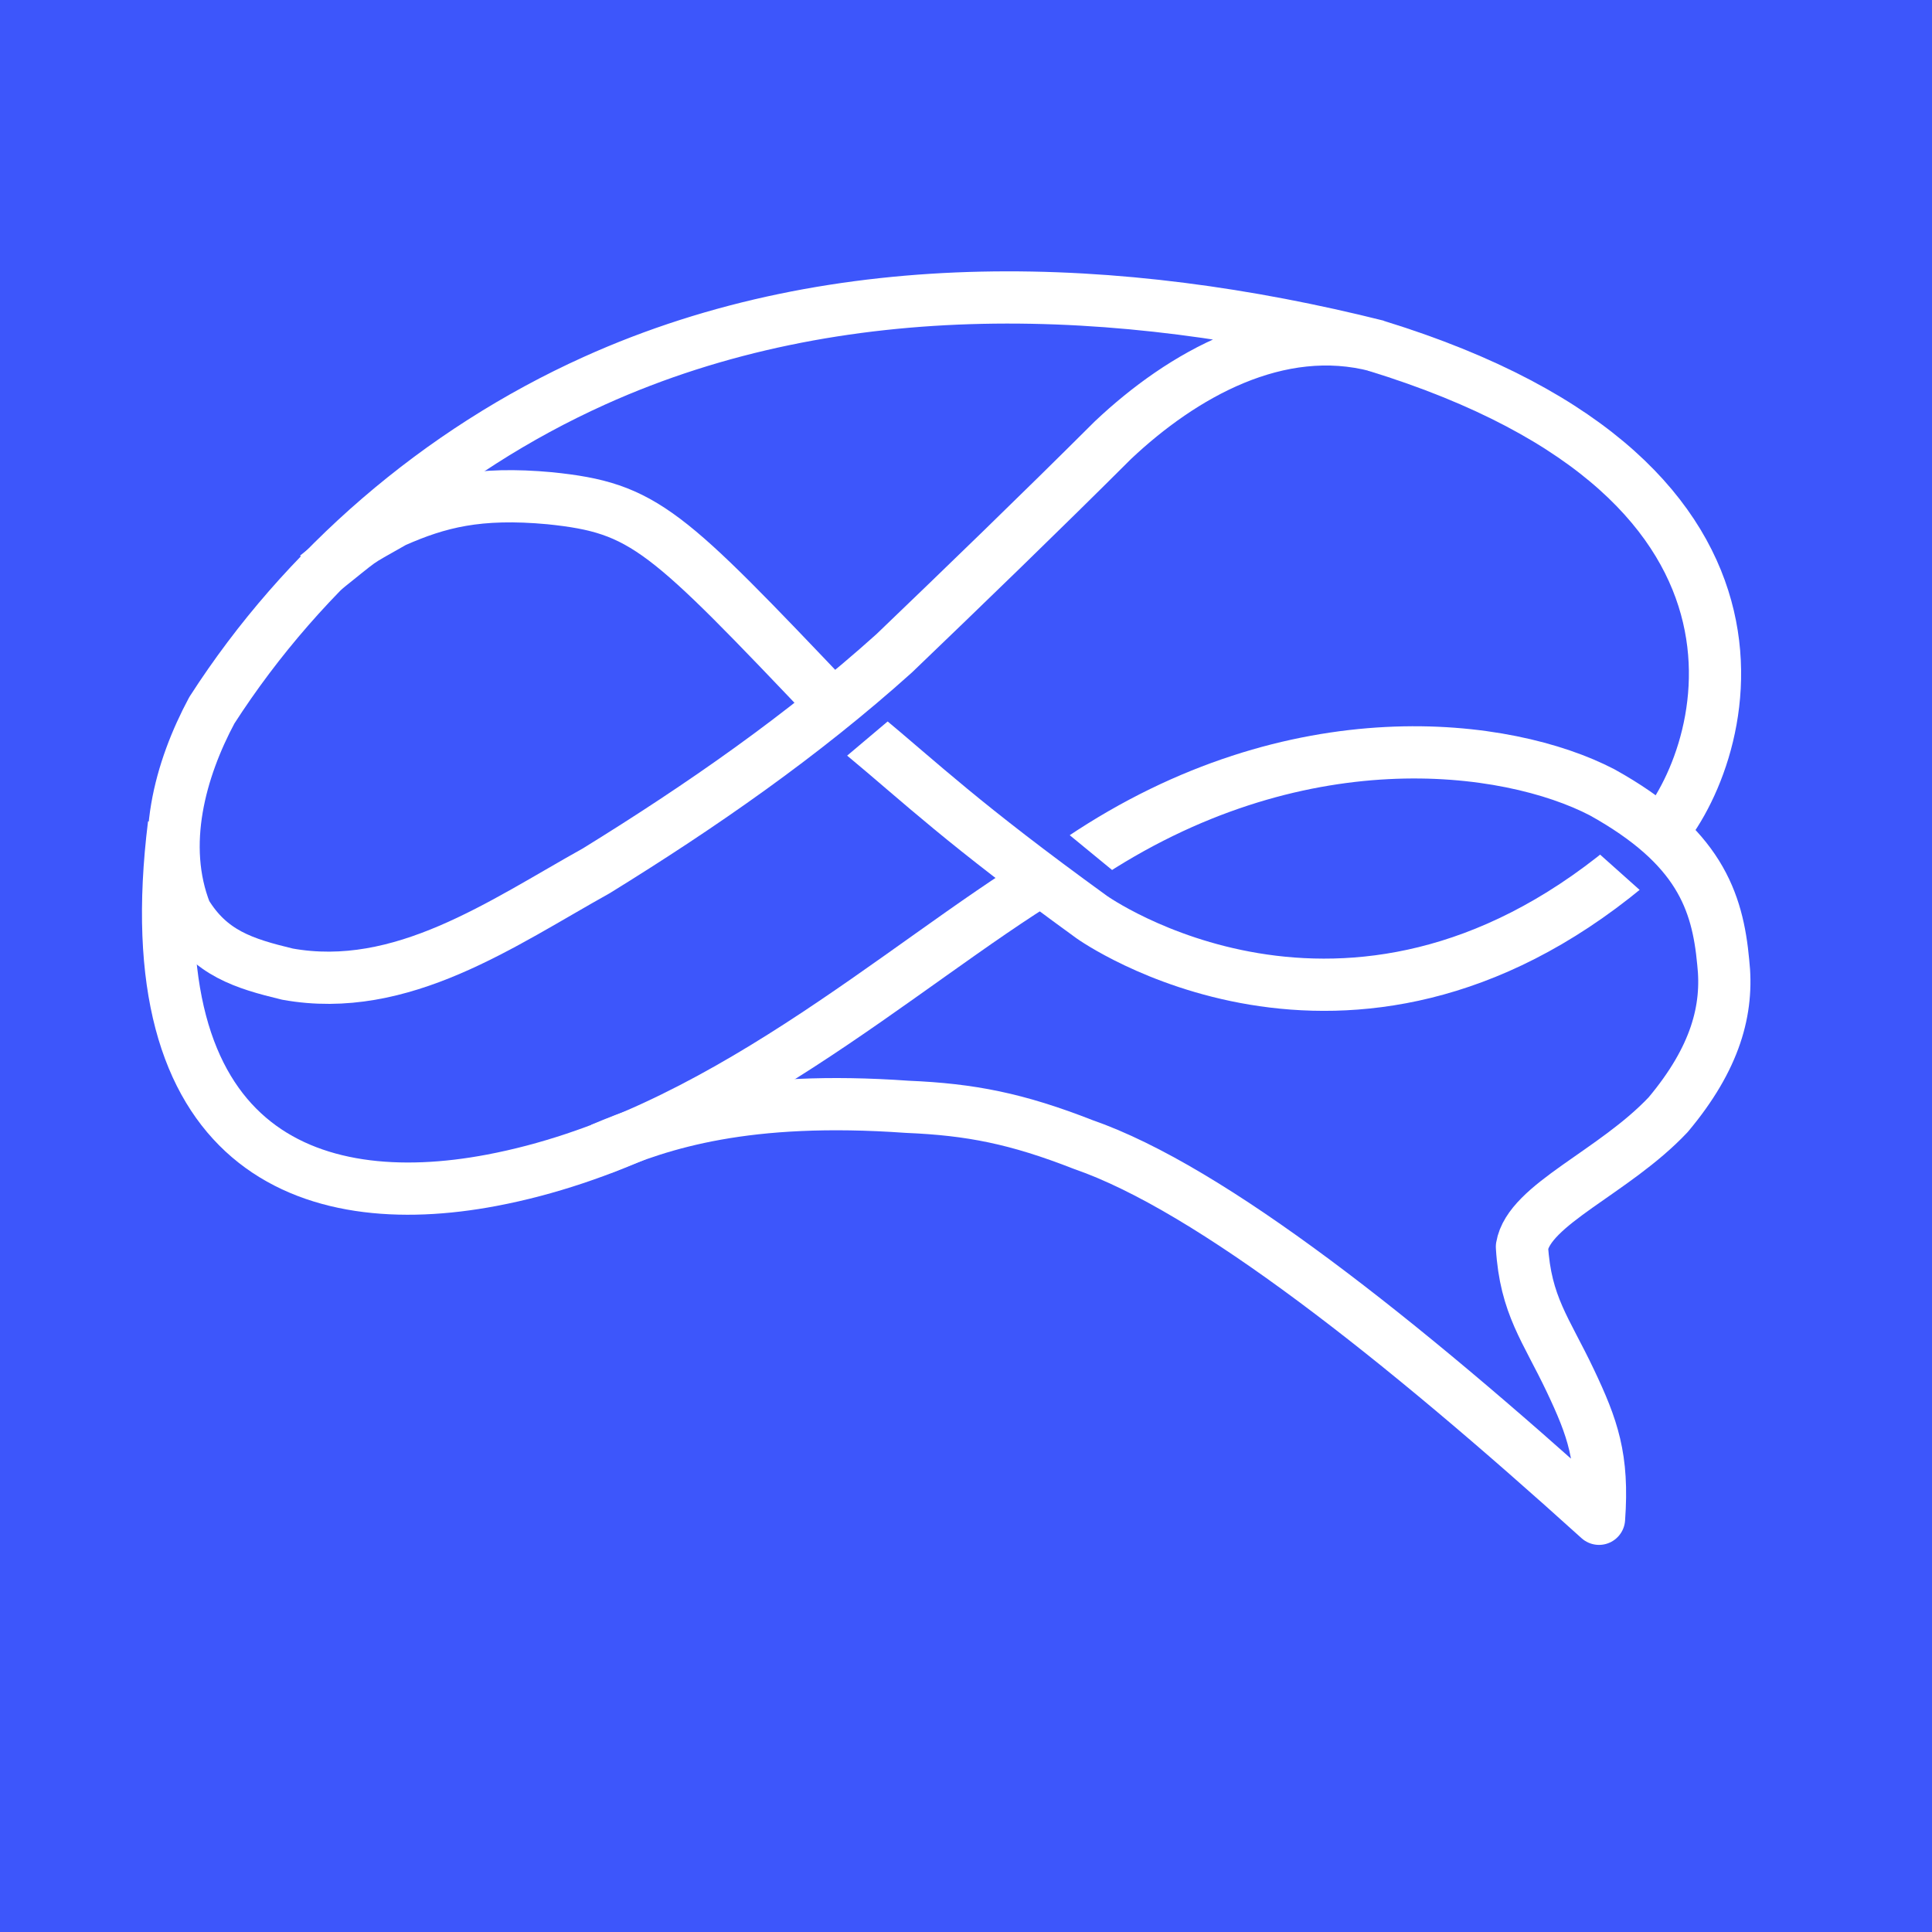 <?xml version="1.0" encoding="UTF-8" standalone="no"?>
<!-- Created with Inkscape (http://www.inkscape.org/) -->

<svg
   width="600"
   height="600"
   viewBox="0 0 158.75 158.75"
   version="1.1"
   id="svg1"
   xml:space="preserve"
   inkscape:version="1.3.2 (091e20e, 2023-11-25, custom)"
   sodipodi:docname="brain_logo.svg"
   xmlns:inkscape="http://www.inkscape.org/namespaces/inkscape"
   xmlns:sodipodi="http://sodipodi.sourceforge.net/DTD/sodipodi-0.dtd"
   xmlns="http://www.w3.org/2000/svg"
   xmlns:svg="http://www.w3.org/2000/svg"><rect x="0" y="0" width="158.75" height="158.75" fill="#333333" stroke="none"/><sodipodi:namedview
     id="namedview1"
     pagecolor="#ffffff"
     bordercolor="#000000"
     borderopacity="0.25"
     inkscape:showpageshadow="2"
     inkscape:pageopacity="0.0"
     inkscape:pagecheckerboard="0"
     inkscape:deskcolor="#d1d1d1"
     inkscape:document-units="mm"
     showgrid="false"
     inkscape:zoom="1.3843855"
     inkscape:cx="138.32852"
     inkscape:cy="287.13101"
     inkscape:window-width="1920"
     inkscape:window-height="991"
     inkscape:window-x="-9"
     inkscape:window-y="-9"
     inkscape:window-maximized="1"
     inkscape:current-layer="layer1" /><defs
     id="defs1" /><g
     inkscape:label="Layer 1"
     inkscape:groupmode="layer"
     id="layer1"><rect
       style="fill:#3d56fb;fill-opacity:1;stroke:none;stroke-width:2.126;stroke-miterlimit:0;stroke-dasharray:none;stroke-opacity:1"
       id="rect7"
       width="169.468"
       height="171.63"
       x="-5.946"
       y="-5.946"
       rx="8.053"
       ry="9.745" /><g
       id="g9"
       transform="matrix(2.704,0,0,2.704,-156.719,-201.428)"><path
         style="display:inline;fill:none;stroke:#ffffff;stroke-width:1.587;stroke-miterlimit:0;stroke-dasharray:none;stroke-opacity:1"
         d="m 99.802,85.004 c -7.779,-1.947 -16.325,-2.309 -23.78,1.058 -4.723,2.131 -8.826,5.659 -11.627,10.016 -0.958,1.788 -1.604,4.092 -0.793,6.146 0.746,1.235 1.763,1.549 3.09,1.87 3.472,0.627 6.519,-1.542 9.389,-3.141 3.18,-1.963 6.263,-4.103 9.047,-6.605 2.09,-2.004 4.459,-4.294 6.648,-6.478 2.109,-1.991 5.035,-3.65 8.026,-2.865 z"
         id="path2"
         sodipodi:nodetypes="ccccccccc" /><path
         style="display:inline;fill:none;stroke:#ffffff;stroke-width:1.587;stroke-miterlimit:0;stroke-dasharray:none;stroke-opacity:1"
         d="m 99.76,84.997 c 13.539,4.158 10.594,12.801 8.509,14.988"
         id="path3"
         sodipodi:nodetypes="cc" /><path
         style="display:inline;fill:none;stroke:#ffffff;stroke-width:1.587;stroke-miterlimit:0;stroke-dasharray:none;stroke-opacity:1"
         d="m 63.244,99.55 c -1.226,9.88 4.082,11.864 9.655,10.809 6.88,-1.303 12.405,-6.532 16.941,-9.288"
         id="path4"
         sodipodi:nodetypes="csc" /><path
         style="display:inline;fill:none;stroke:#ffffff;stroke-width:1.587;stroke-miterlimit:0;stroke-dasharray:none;stroke-opacity:1"
         d="m 107.39,100.831 c -8.52,7.05 -16.256,1.53 -16.256,1.53 -3.959,-2.87 -5.142,-4.037 -7,-5.579"
         id="path5"
         sodipodi:nodetypes="ccc" /><path
         style="display:inline;fill:none;stroke:#ffffff;stroke-width:1.587;stroke-miterlimit:0;stroke-dasharray:none;stroke-opacity:1"
         d="m 83.317,95.976 c -5.142,-5.408 -5.762,-6.045 -8.651,-6.343 -2.17,-0.2 -3.386,0.115 -4.73,0.709 -1.321,0.755 -0.741,0.365 -2.365,1.655"
         id="path6"
         sodipodi:nodetypes="cccc" /><path
         style="display:inline;fill:none;stroke:#ffffff;stroke-width:1.587;stroke-linecap:butt;stroke-linejoin:round;stroke-miterlimit:10.6;stroke-dasharray:none;stroke-opacity:1"
         d="m 90.82,100.589 c 6.521,-4.384 12.961,-3.509 15.824,-2.019 2.942,1.634 3.506,3.294 3.679,5.16 0.162,1.438 -0.231,2.915 -1.672,4.635 -1.654,1.754 -4.229,2.725 -4.444,4.014 0.107,1.783 0.734,2.516 1.471,4.071 0.677,1.43 1.006,2.341 0.871,4.195 -6.053,-5.474 -11.796,-10.029 -15.672,-11.372 -2.026,-0.793 -3.424,-1.066 -5.351,-1.147 -4.882,-0.347 -7.473,0.5 -9.293,1.278"
         id="path7"
         sodipodi:nodetypes="cccccscccc" /><rect
         style="fill:#3d56fb;stroke-width:1.591;stroke-linejoin:round;stroke-miterlimit:10.6"
         id="rect1"
         width="5.405"
         height="1.629"
         x="111.121"
         y="-2.796"
         transform="matrix(0.286,0.235,-0.207,0.306,57.96,74.495)" /><rect
         style="fill:#3d56fb;fill-opacity:1;stroke:none;stroke-width:1.768;stroke-linecap:butt;stroke-linejoin:round;stroke-miterlimit:10.6;stroke-dasharray:none;stroke-opacity:1"
         id="rect9-4"
         width="0.744"
         height="2.022"
         x="3.276"
         y="-149.014"
         transform="matrix(-0.783,0.622,-0.746,-0.666,0,0)" /></g><rect
       style="fill:#3d56fb;stroke-width:1.591;stroke-linejoin:round;stroke-miterlimit:10.6"
       id="rect1-9"
       width="6.405"
       height="1.629"
       x="2.803"
       y="91.139"
       transform="matrix(0.764,-0.645,0.714,0.7,0,0)" /></g></svg>
